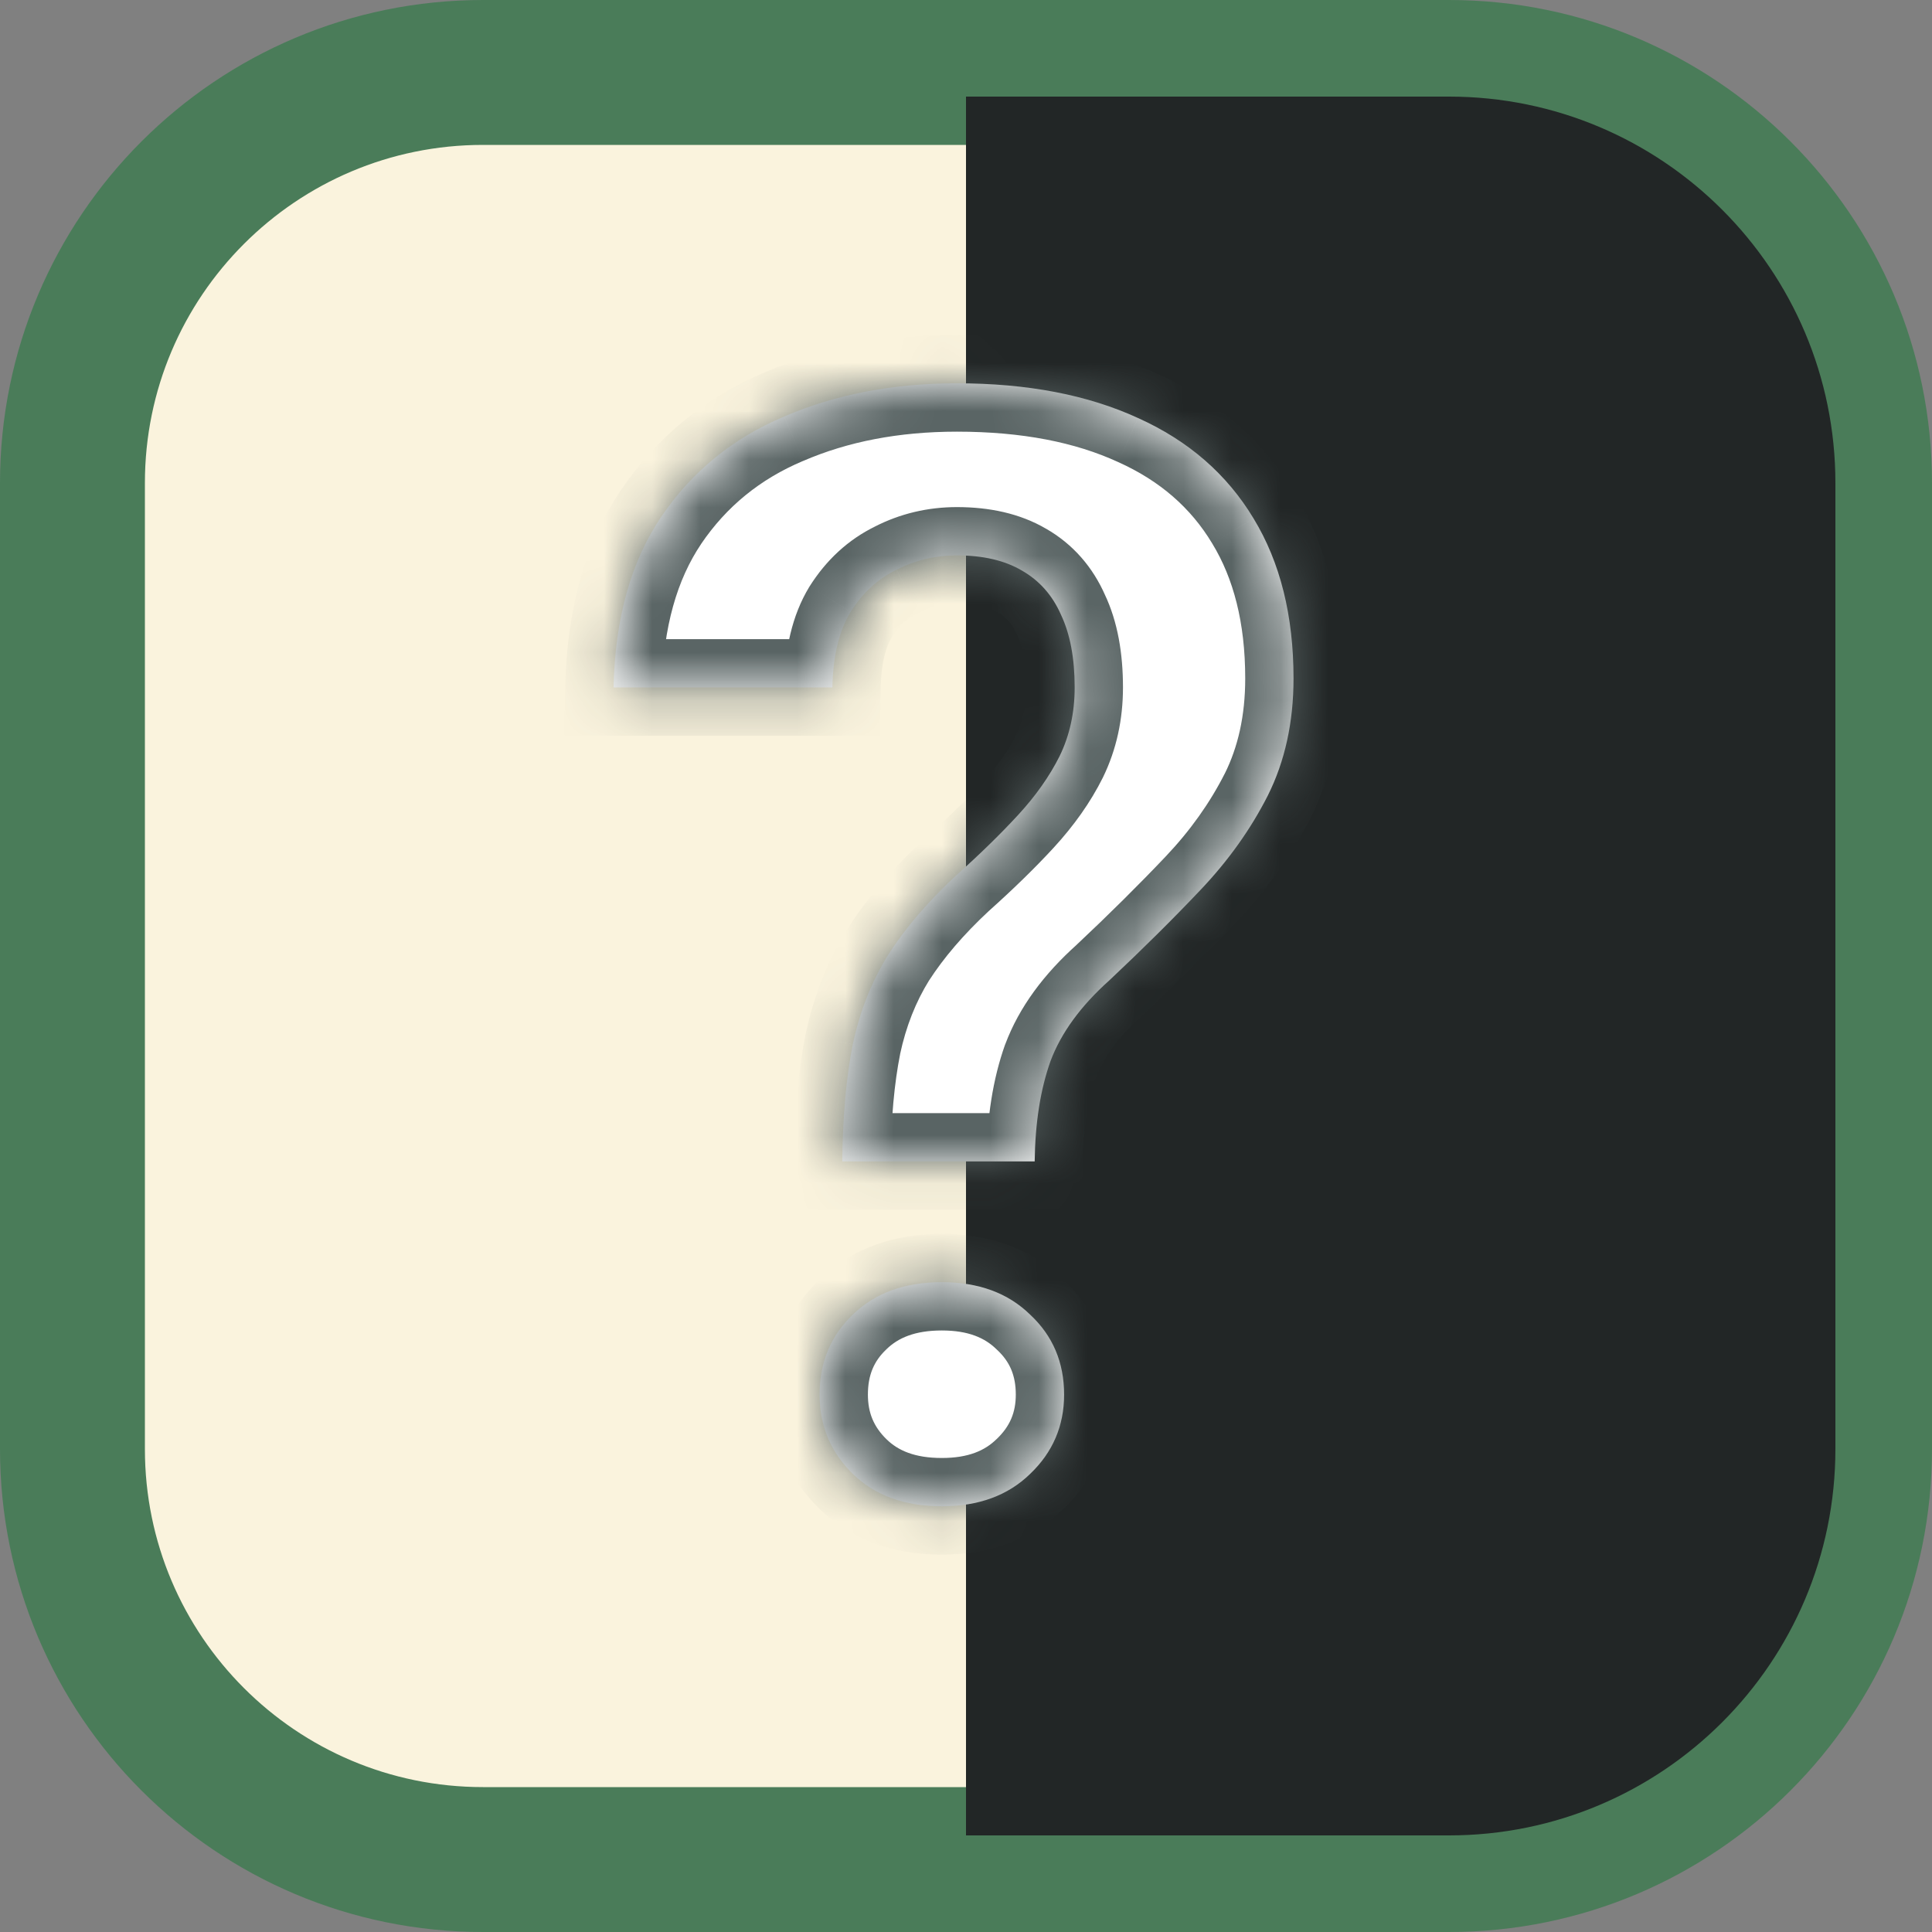 <svg width="40" height="40" viewBox="0 0 40 40" fill="none" xmlns="http://www.w3.org/2000/svg">
<rect x="0" y="0" width="40" height="40" fill="#808080" stroke="none"/>
<path d="M10 1.5H30C34.694 1.5 38.5 5.306 38.5 10V30C38.5 34.694 34.694 38.5 30 38.5H10C5.306 38.5 1.5 34.694 1.5 30V10C1.5 5.306 5.306 1.5 10 1.5Z" fill="#FAF3DD" stroke="#4A7C59" stroke-width="3"/>
<path d="M38 30C38 34.418 34.418 38 30 38H20V2H30C34.418 2 38 5.582 38 10V30Z" fill="#222626"/>
<mask id="path-3-inside-1_3151_26112" fill="white">
<path d="M21.422 24.046H17.438C17.448 23.108 17.521 22.301 17.656 21.624C17.802 20.936 18.047 20.317 18.391 19.765C18.745 19.212 19.213 18.666 19.797 18.124C20.287 17.686 20.713 17.27 21.078 16.874C21.443 16.478 21.729 16.072 21.938 15.655C22.146 15.228 22.25 14.754 22.25 14.233C22.25 13.629 22.156 13.129 21.969 12.733C21.792 12.327 21.521 12.02 21.156 11.812C20.802 11.603 20.354 11.499 19.812 11.499C19.365 11.499 18.948 11.598 18.562 11.796C18.177 11.983 17.859 12.275 17.609 12.671C17.37 13.067 17.245 13.588 17.234 14.233H12.703C12.734 12.806 13.062 11.629 13.688 10.702C14.323 9.765 15.172 9.072 16.234 8.624C17.297 8.166 18.49 7.936 19.812 7.936C21.271 7.936 22.521 8.176 23.562 8.655C24.604 9.124 25.401 9.817 25.953 10.733C26.505 11.64 26.781 12.744 26.781 14.046C26.781 14.952 26.604 15.759 26.25 16.468C25.896 17.166 25.432 17.817 24.859 18.421C24.287 19.025 23.656 19.65 22.969 20.296C22.375 20.827 21.969 21.384 21.75 21.968C21.542 22.551 21.432 23.244 21.422 24.046ZM16.969 28.874C16.969 28.207 17.198 27.655 17.656 27.218C18.115 26.77 18.729 26.546 19.5 26.546C20.26 26.546 20.87 26.77 21.328 27.218C21.797 27.655 22.031 28.207 22.031 28.874C22.031 29.52 21.797 30.067 21.328 30.515C20.87 30.962 20.26 31.186 19.5 31.186C18.729 31.186 18.115 30.962 17.656 30.515C17.198 30.067 16.969 29.52 16.969 28.874Z"/>
</mask>
<path d="M21.422 24.046H17.438C17.448 23.108 17.521 22.301 17.656 21.624C17.802 20.936 18.047 20.317 18.391 19.765C18.745 19.212 19.213 18.666 19.797 18.124C20.287 17.686 20.713 17.27 21.078 16.874C21.443 16.478 21.729 16.072 21.938 15.655C22.146 15.228 22.25 14.754 22.25 14.233C22.25 13.629 22.156 13.129 21.969 12.733C21.792 12.327 21.521 12.02 21.156 11.812C20.802 11.603 20.354 11.499 19.812 11.499C19.365 11.499 18.948 11.598 18.562 11.796C18.177 11.983 17.859 12.275 17.609 12.671C17.37 13.067 17.245 13.588 17.234 14.233H12.703C12.734 12.806 13.062 11.629 13.688 10.702C14.323 9.765 15.172 9.072 16.234 8.624C17.297 8.166 18.49 7.936 19.812 7.936C21.271 7.936 22.521 8.176 23.562 8.655C24.604 9.124 25.401 9.817 25.953 10.733C26.505 11.64 26.781 12.744 26.781 14.046C26.781 14.952 26.604 15.759 26.25 16.468C25.896 17.166 25.432 17.817 24.859 18.421C24.287 19.025 23.656 19.65 22.969 20.296C22.375 20.827 21.969 21.384 21.75 21.968C21.542 22.551 21.432 23.244 21.422 24.046ZM16.969 28.874C16.969 28.207 17.198 27.655 17.656 27.218C18.115 26.77 18.729 26.546 19.5 26.546C20.26 26.546 20.87 26.77 21.328 27.218C21.797 27.655 22.031 28.207 22.031 28.874C22.031 29.52 21.797 30.067 21.328 30.515C20.87 30.962 20.26 31.186 19.5 31.186C18.729 31.186 18.115 30.962 17.656 30.515C17.198 30.067 16.969 29.52 16.969 28.874Z" fill="white"/>
<path d="M21.422 24.046V25.046H22.409L22.422 24.059L21.422 24.046ZM17.438 24.046L16.438 24.035L16.426 25.046H17.438V24.046ZM17.656 21.624L16.678 21.416L16.676 21.428L17.656 21.624ZM18.391 19.765L17.549 19.225L17.542 19.236L18.391 19.765ZM19.797 18.124L19.131 17.378L19.123 17.385L19.116 17.391L19.797 18.124ZM21.938 15.655L22.832 16.102L22.836 16.094L21.938 15.655ZM21.969 12.733L21.052 13.133L21.058 13.147L21.065 13.162L21.969 12.733ZM21.156 11.812L20.649 12.674L20.66 12.68L21.156 11.812ZM18.562 11.796L19 12.695L19.01 12.69L19.019 12.685L18.562 11.796ZM17.609 12.671L16.764 12.137L16.759 12.145L16.754 12.153L17.609 12.671ZM17.234 14.233V15.233H18.218L18.234 14.249L17.234 14.233ZM12.703 14.233L11.703 14.211L11.681 15.233H12.703V14.233ZM13.688 10.702L12.86 10.141L12.858 10.143L13.688 10.702ZM16.234 8.624L16.623 9.546L16.631 9.542L16.234 8.624ZM23.562 8.655L23.145 9.564L23.152 9.567L23.562 8.655ZM25.953 10.733L25.096 11.249L25.099 11.254L25.953 10.733ZM26.25 16.468L27.142 16.92L27.144 16.915L26.25 16.468ZM22.969 20.296L23.636 21.041L23.645 21.033L23.653 21.025L22.969 20.296ZM21.75 21.968L20.814 21.617L20.811 21.624L20.808 21.631L21.75 21.968ZM17.656 27.218L18.347 27.941L18.355 27.933L17.656 27.218ZM21.328 27.218L20.629 27.933L20.637 27.941L20.646 27.949L21.328 27.218ZM21.328 30.515L20.637 29.792L20.629 29.799L21.328 30.515ZM21.422 23.046H17.438V25.046H21.422V23.046ZM18.437 24.057C18.447 23.161 18.517 22.419 18.637 21.82L16.676 21.428C16.525 22.183 16.448 23.055 16.438 24.035L18.437 24.057ZM18.634 21.831C18.758 21.248 18.962 20.739 19.239 20.293L17.542 19.236C17.132 19.895 16.846 20.625 16.678 21.416L18.634 21.831ZM19.232 20.305C19.533 19.837 19.943 19.353 20.477 18.857L19.116 17.391C18.484 17.978 17.957 18.589 17.549 19.225L19.232 20.305ZM20.463 18.87C20.972 18.415 21.423 17.976 21.814 17.552L20.343 16.197C20.004 16.564 19.601 16.958 19.131 17.378L20.463 18.87ZM21.814 17.552C22.232 17.097 22.576 16.615 22.832 16.102L21.043 15.208C20.883 15.529 20.653 15.859 20.343 16.197L21.814 17.552ZM22.836 16.094C23.117 15.517 23.25 14.891 23.25 14.233H21.25C21.25 14.617 21.174 14.939 21.039 15.217L22.836 16.094ZM23.25 14.233C23.25 13.534 23.143 12.876 22.872 12.305L21.065 13.162C21.17 13.383 21.25 13.724 21.25 14.233H23.25ZM22.885 12.334C22.627 11.742 22.215 11.265 21.652 10.943L20.66 12.68C20.827 12.775 20.956 12.912 21.052 13.133L22.885 12.334ZM21.663 10.95C21.114 10.627 20.477 10.499 19.812 10.499V12.499C20.231 12.499 20.49 12.58 20.649 12.673L21.663 10.95ZM19.812 10.499C19.211 10.499 18.637 10.633 18.106 10.906L19.019 12.685C19.259 12.563 19.518 12.499 19.812 12.499V10.499ZM18.125 10.897C17.557 11.173 17.104 11.599 16.764 12.137L18.455 13.205C18.615 12.951 18.797 12.794 19 12.695L18.125 10.897ZM16.754 12.153C16.393 12.749 16.247 13.461 16.235 14.217L18.234 14.249C18.243 13.714 18.346 13.385 18.465 13.189L16.754 12.153ZM17.234 13.233H12.703V15.233H17.234V13.233ZM13.703 14.255C13.731 12.967 14.025 11.991 14.517 11.261L12.858 10.143C12.1 11.268 11.738 12.645 11.703 14.211L13.703 14.255ZM14.515 11.263C15.04 10.489 15.735 9.92 16.623 9.545L15.846 7.703C14.609 8.224 13.606 9.04 12.86 10.141L14.515 11.263ZM16.631 9.542C17.551 9.145 18.606 8.937 19.812 8.937V6.936C18.373 6.936 17.043 7.186 15.838 7.706L16.631 9.542ZM19.812 8.937C21.165 8.937 22.265 9.159 23.145 9.564L23.98 7.747C22.777 7.193 21.377 6.936 19.812 6.936V8.937ZM23.152 9.567C24.021 9.958 24.657 10.519 25.096 11.249L26.81 10.217C26.145 9.114 25.187 8.29 23.973 7.743L23.152 9.567ZM25.099 11.254C25.536 11.971 25.781 12.886 25.781 14.046H27.781C27.781 12.602 27.474 11.308 26.807 10.213L25.099 11.254ZM25.781 14.046C25.781 14.819 25.631 15.47 25.356 16.02L27.144 16.915C27.577 16.049 27.781 15.085 27.781 14.046H25.781ZM25.358 16.015C25.05 16.622 24.645 17.194 24.134 17.733L25.585 19.109C26.22 18.439 26.741 17.71 27.142 16.92L25.358 16.015ZM24.134 17.733C23.576 18.321 22.959 18.933 22.284 19.567L23.653 21.025C24.353 20.367 24.997 19.729 25.585 19.109L24.134 17.733ZM22.302 19.551C21.62 20.16 21.103 20.846 20.814 21.617L22.686 22.319C22.835 21.923 23.13 21.494 23.636 21.041L22.302 19.551ZM20.808 21.631C20.554 22.344 20.433 23.151 20.422 24.033L22.422 24.059C22.431 23.336 22.53 22.758 22.692 22.304L20.808 21.631ZM17.969 28.874C17.969 28.465 18.097 28.179 18.347 27.941L16.966 26.494C16.299 27.131 15.969 27.95 15.969 28.874H17.969ZM18.355 27.933C18.59 27.704 18.934 27.546 19.5 27.546V25.546C18.524 25.546 17.639 25.836 16.957 26.503L18.355 27.933ZM19.5 27.546C20.051 27.546 20.392 27.701 20.629 27.933L22.027 26.503C21.348 25.839 20.47 25.546 19.5 25.546V27.546ZM20.646 27.949C20.903 28.189 21.031 28.472 21.031 28.874H23.031C23.031 27.943 22.691 27.122 22.01 26.487L20.646 27.949ZM21.031 28.874C21.031 29.245 20.909 29.532 20.637 29.792L22.019 31.238C22.684 30.602 23.031 29.794 23.031 28.874H21.031ZM20.629 29.799C20.392 30.031 20.051 30.186 19.5 30.186V32.187C20.47 32.187 21.348 31.894 22.027 31.23L20.629 29.799ZM19.5 30.186C18.934 30.186 18.59 30.029 18.355 29.799L16.957 31.23C17.639 31.896 18.524 32.187 19.5 32.187V30.186ZM18.355 29.799C18.091 29.541 17.969 29.253 17.969 28.874H15.969C15.969 29.787 16.305 30.592 16.957 31.23L18.355 29.799Z" fill="#596464" mask="url(#path-3-inside-1_3151_26112)"/>
</svg>
